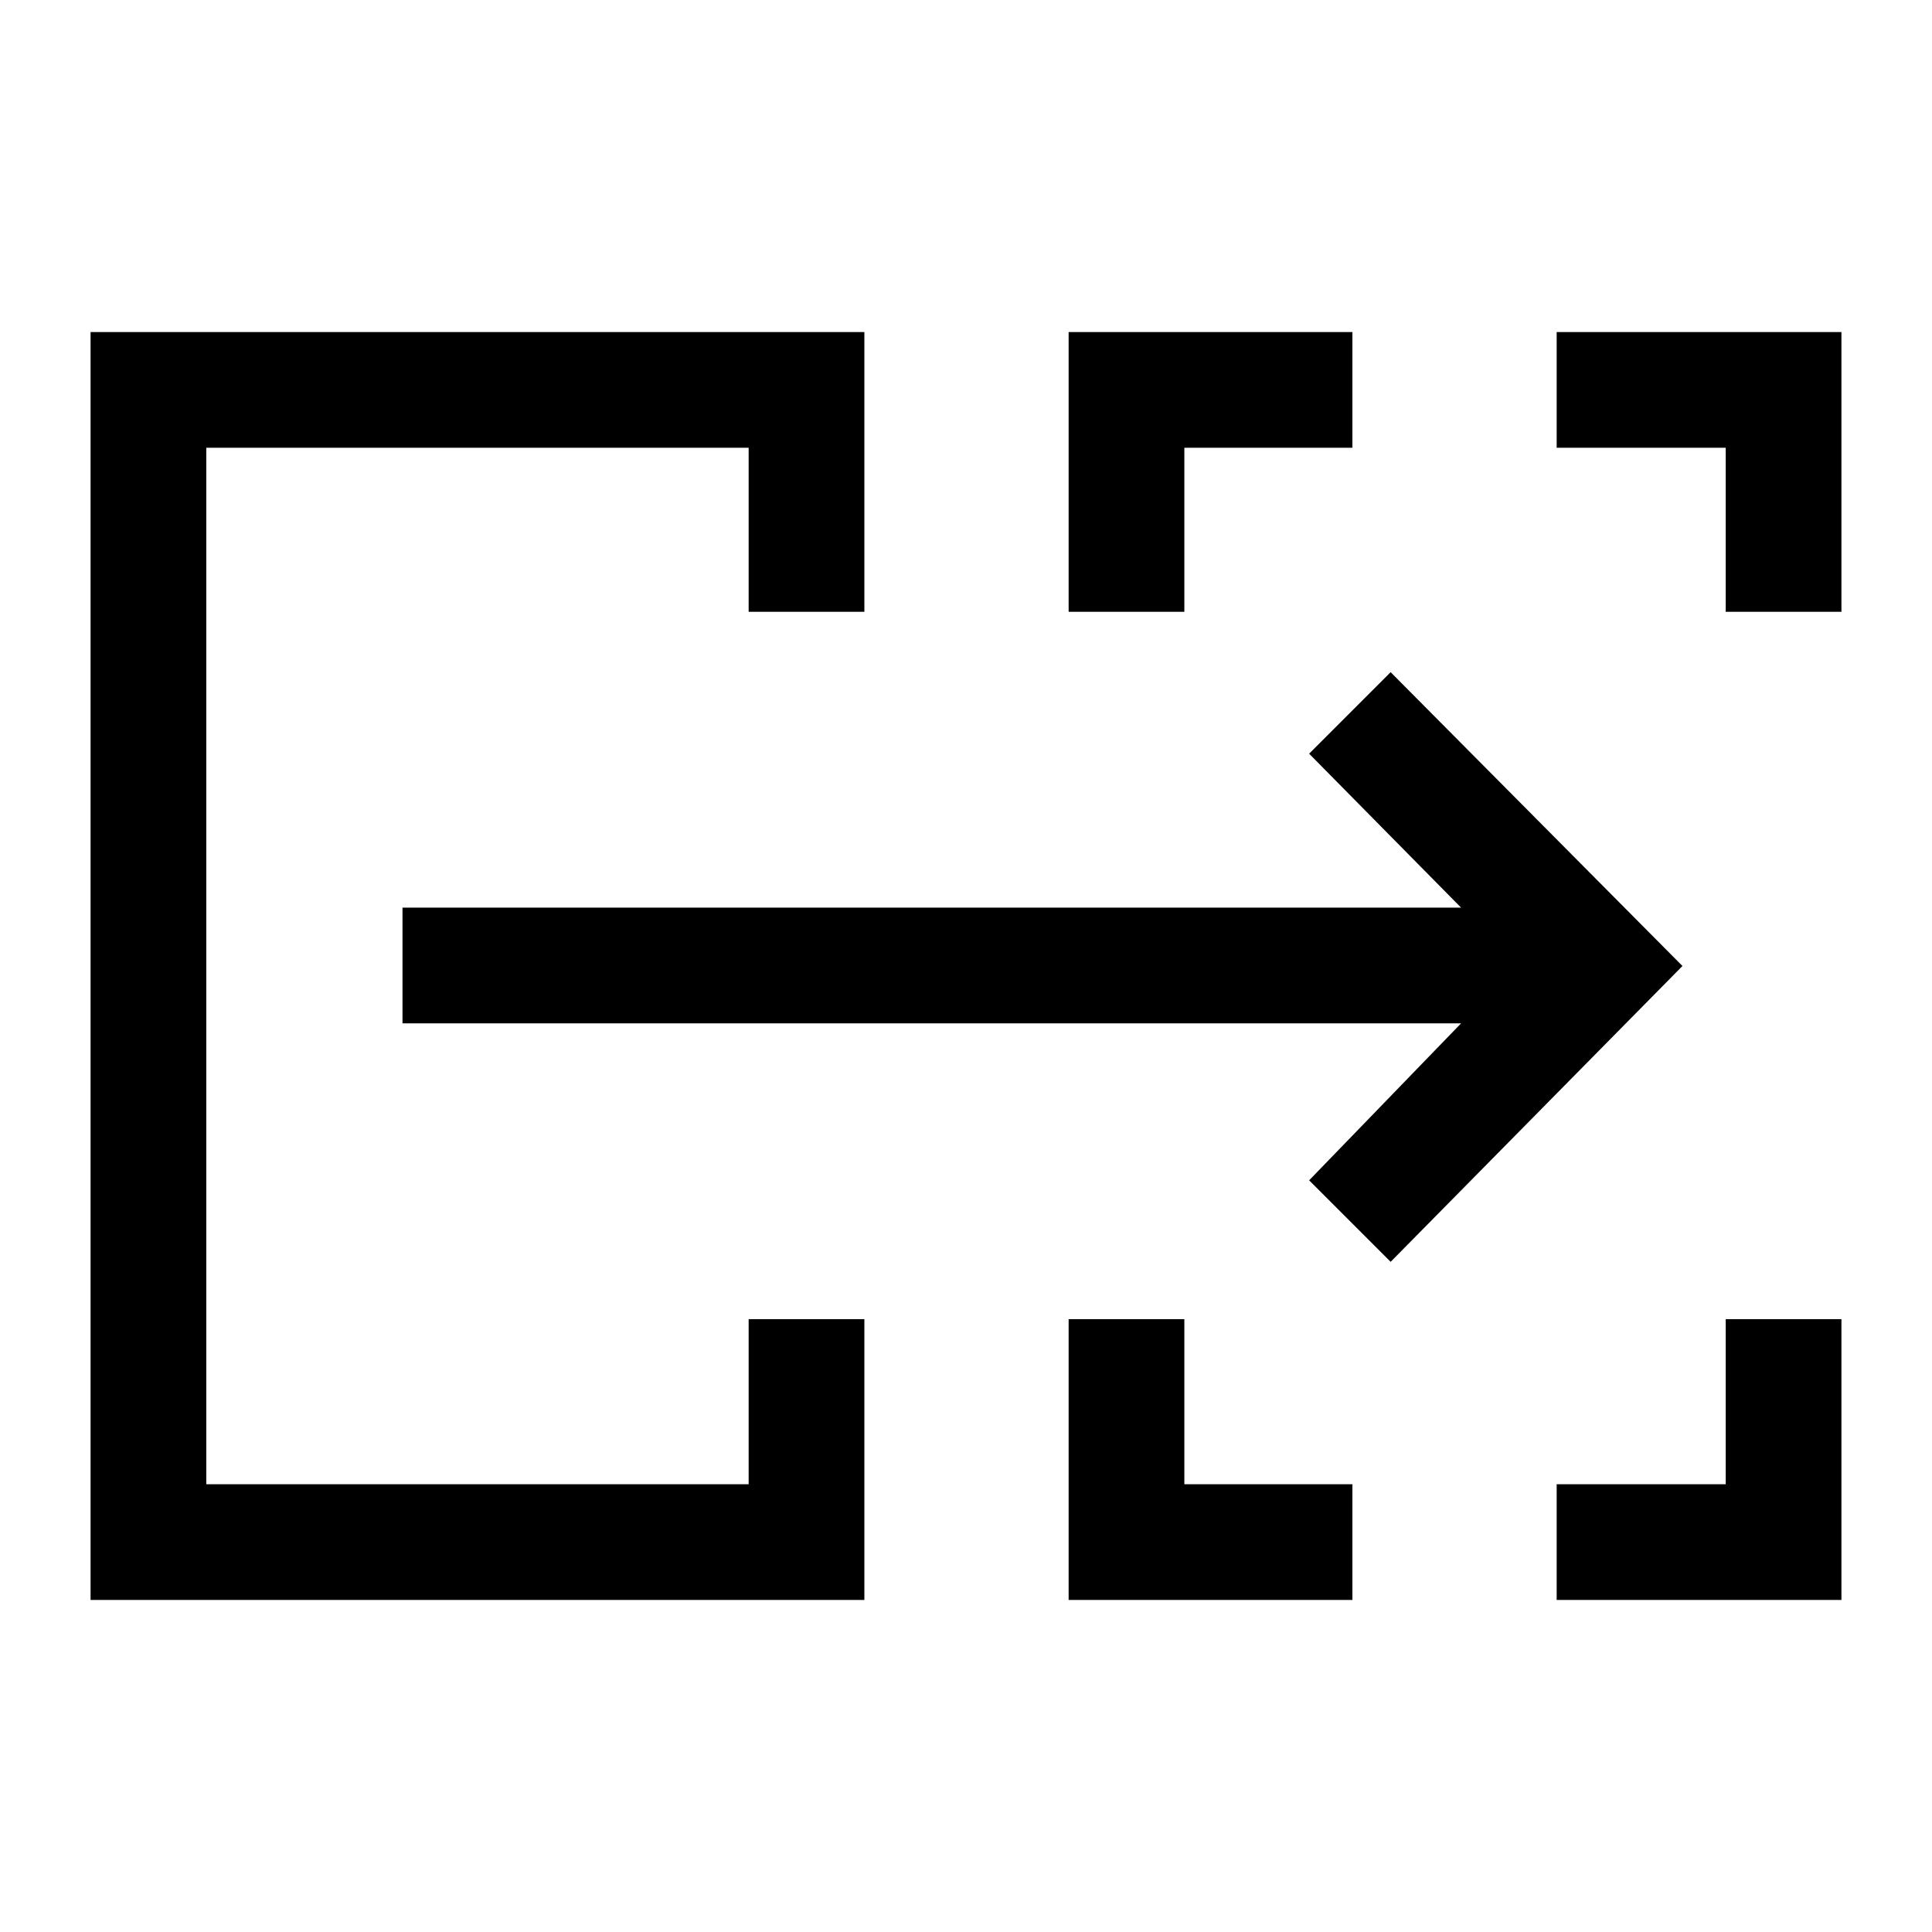 <svg xmlns="http://www.w3.org/2000/svg" height="48" viewBox="0 -960 960 960" width="48"><path d="M45-165v-630h384.5v139H372v-81.5H102.5v515H372v-82h57.5V-165H45Zm486 0v-139.5h57.5v82H672v57.5H531Zm242.5 0v-57.5h84v-82H915V-165H773.5ZM531-656v-139h141v57.5h-83.5v81.5H531Zm326.5 0v-81.5h-84V-795H915v139h-57.5Zm-755 433.5v-515 515ZM691-333l-40.5-40.5 75.5-78H200V-509h526l-75.5-76.5L691-626l145 146-145 147Z"/></svg>